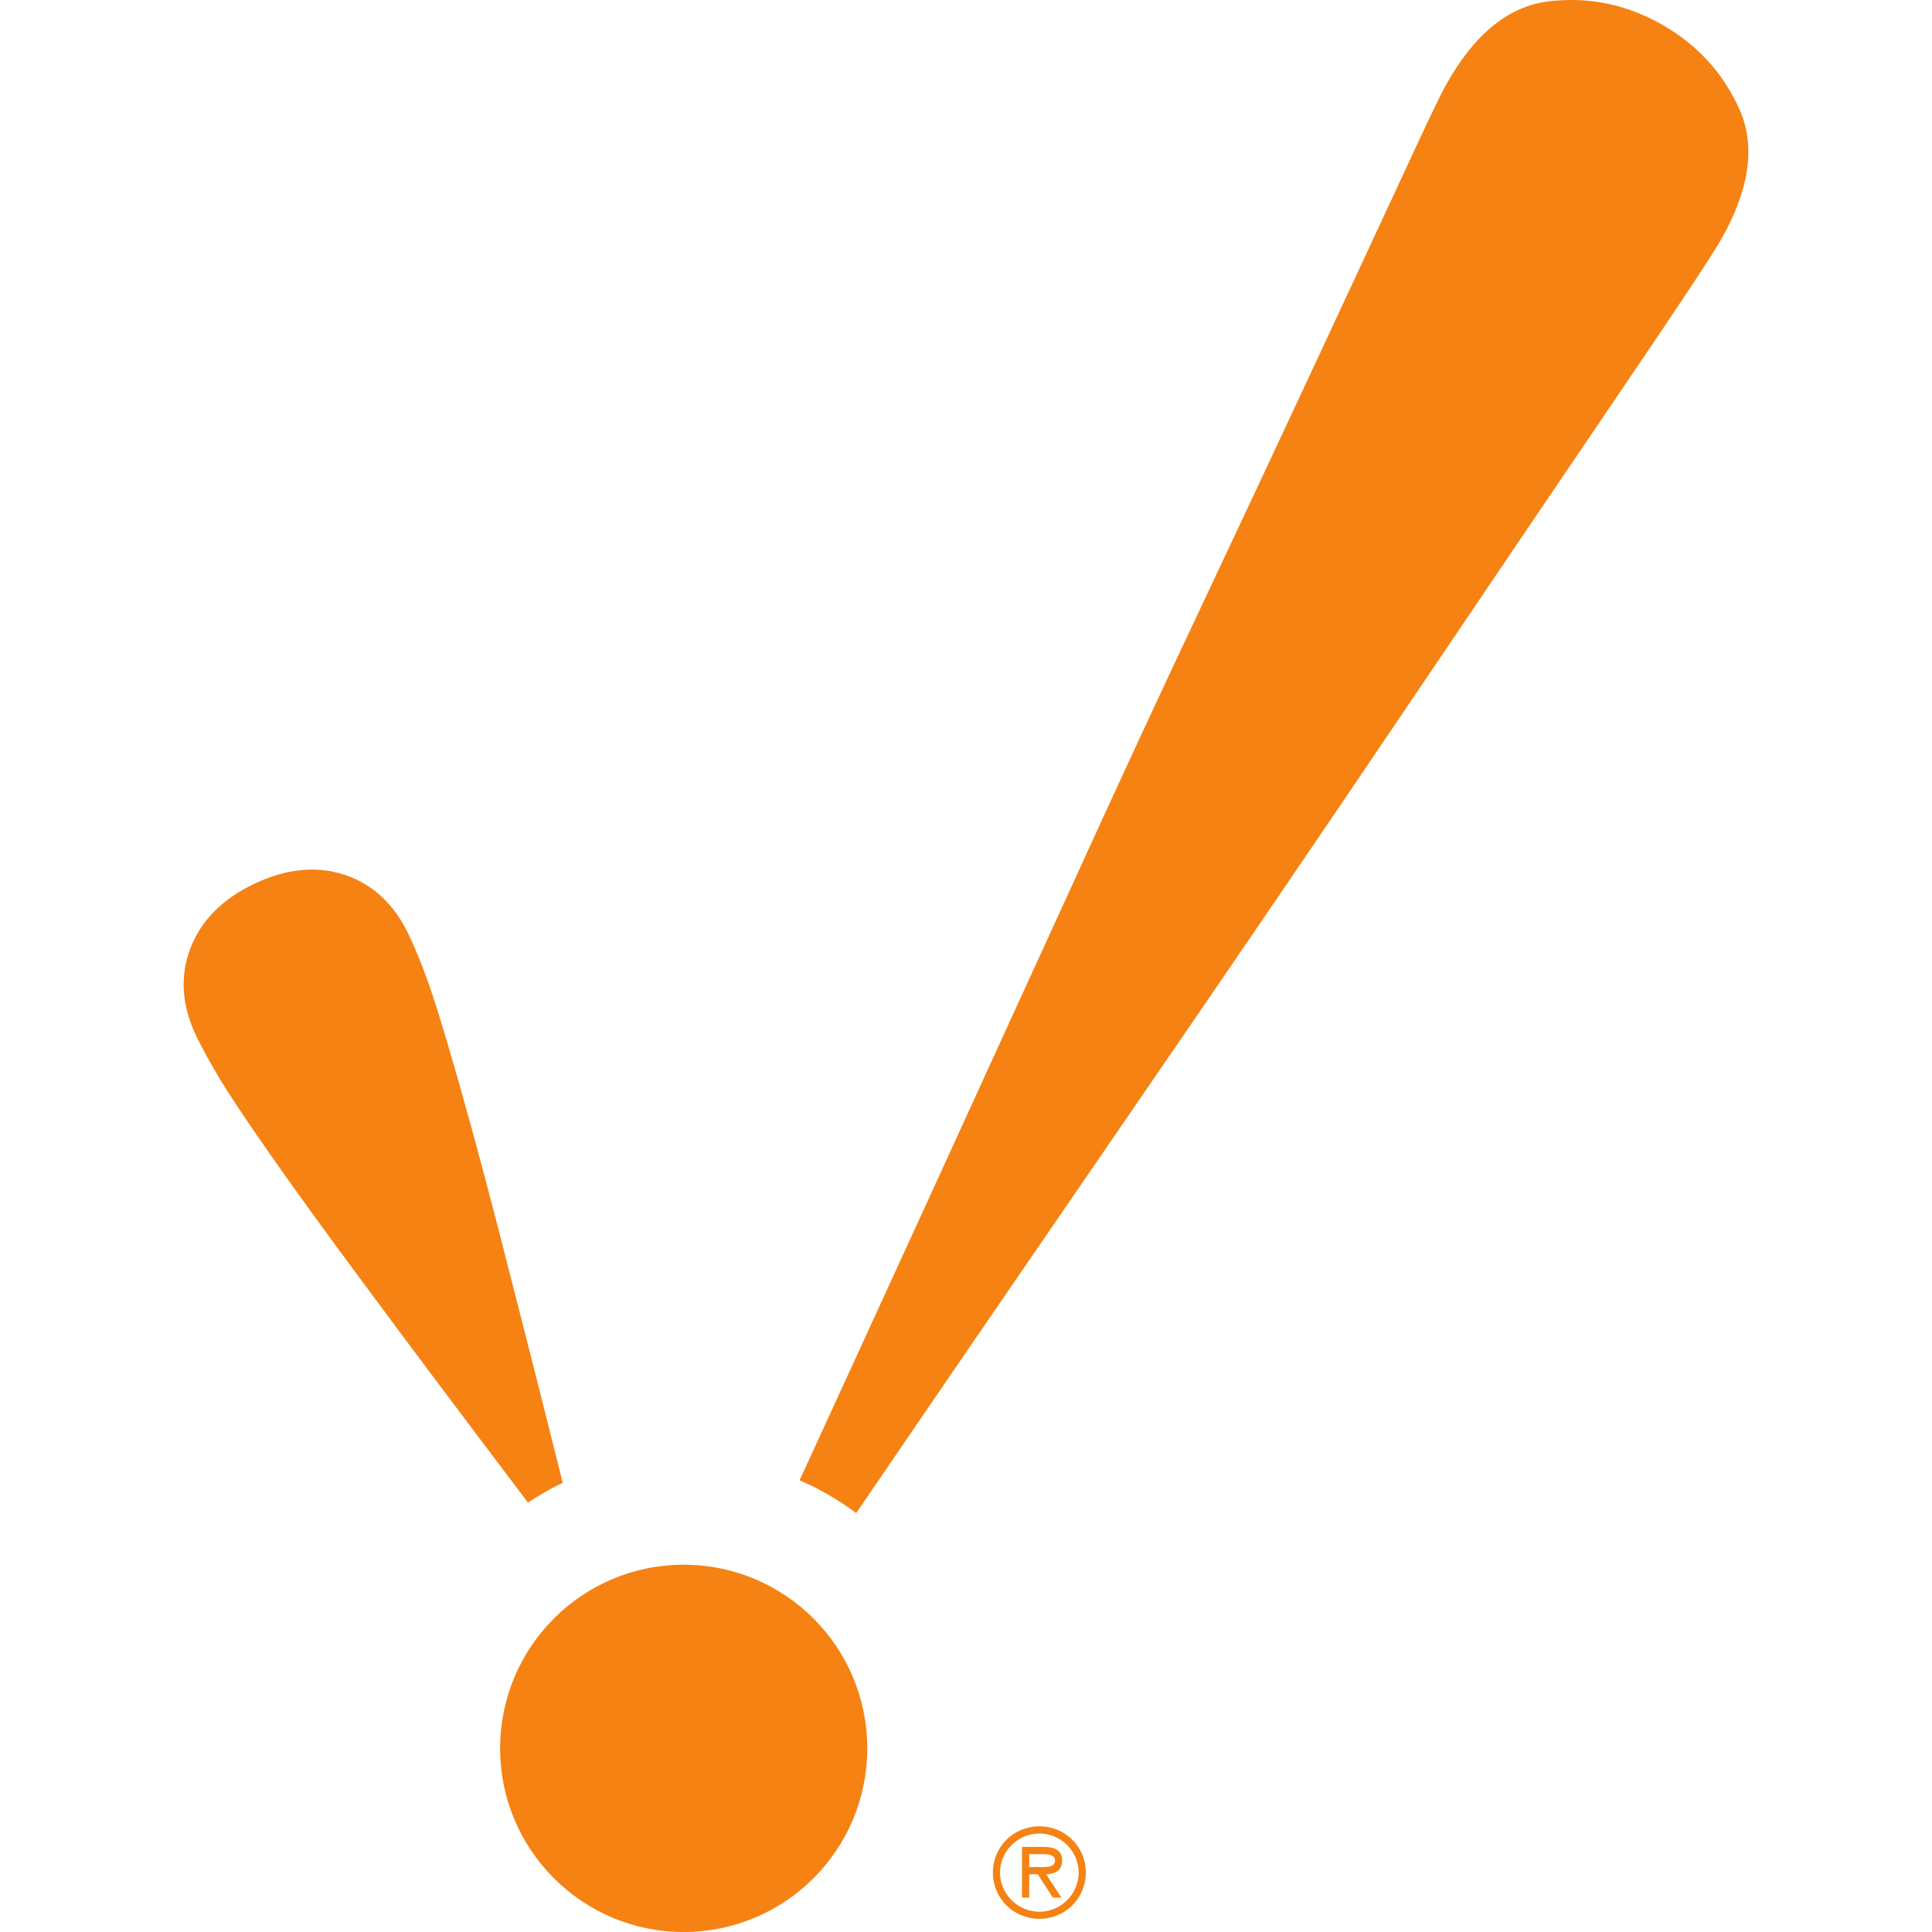 <svg width="60" height="60" viewBox="0 0 60 60" xmlns="http://www.w3.org/2000/svg">
<g fill="#f58212">
<path d="m26.934 54.297c0 3.148-2.551 5.703-5.703 5.703-3.148 0-5.699-2.555-5.699-5.703s2.551-5.703 5.699-5.703c3.152 0 5.703 2.555 5.703 5.703"/>
<path d="m54.02 3.394c-0.512-1.137-1.316-2.012-2.418-2.637-1.105-0.625-2.273-0.863-3.5-0.715-1.234 0.145-2.297 0.996-3.18 2.566-0.168 0.289-0.59 1.176-1.277 2.664-0.691 1.488-1.566 3.367-2.625 5.644-1.059 2.273-2.258 4.832-3.598 7.676-1.344 2.84-2.731 5.832-4.156 8.965-1.438 3.137-2.883 6.301-4.344 9.496-1.434 3.133-2.801 6.109-4.09 8.918 0.617 0.266 1.203 0.605 1.758 1.02 2.652-3.891 5.488-8.027 8.504-12.418 3.051-4.441 5.887-8.602 8.508-12.484 2.621-3.879 4.852-7.176 6.691-9.887 1.844-2.711 2.894-4.301 3.156-4.762 0.891-1.57 1.078-2.914 0.57-4.047"/>
<path d="m17.477 46.051c-0.836-3.344-1.523-6.031-2.047-8.07-0.535-2.062-0.984-3.691-1.332-4.894-0.344-1.199-0.621-2.078-0.82-2.637-0.207-0.562-0.402-1.043-0.59-1.434-0.449-0.941-1.117-1.559-1.988-1.848-0.879-0.289-1.812-0.191-2.809 0.281-0.992 0.477-1.656 1.148-1.98 2.008-0.328 0.863-0.266 1.766 0.18 2.711 0.191 0.391 0.438 0.844 0.746 1.355 0.309 0.508 0.82 1.281 1.539 2.305 0.711 1.023 1.703 2.391 2.969 4.098 1.262 1.711 2.945 3.949 5.051 6.738 0.352-0.23 0.711-0.441 1.082-0.613"/>
<path d="m32.23 57.984c0.195 0 0.535 0.039 0.535-0.211 0-0.164-0.215-0.191-0.383-0.191h-0.418v0.402zm0.734 0.949h-0.266l-0.469-0.727h-0.266v0.727h-0.223v-1.574h0.688c0.281 0 0.559 0.078 0.559 0.418 0 0.309-0.219 0.422-0.496 0.43zm0.535-0.777c0-0.676-0.562-1.215-1.219-1.215-0.66 0-1.223 0.539-1.223 1.215s0.562 1.215 1.223 1.215c0.656 0 1.219-0.539 1.219-1.215zm-2.664 0c0-0.801 0.637-1.438 1.445-1.438 0.805 0 1.441 0.637 1.441 1.438 0 0.797-0.637 1.434-1.441 1.434-0.809 0-1.445-0.637-1.445-1.434"/>
</g>
</svg>
